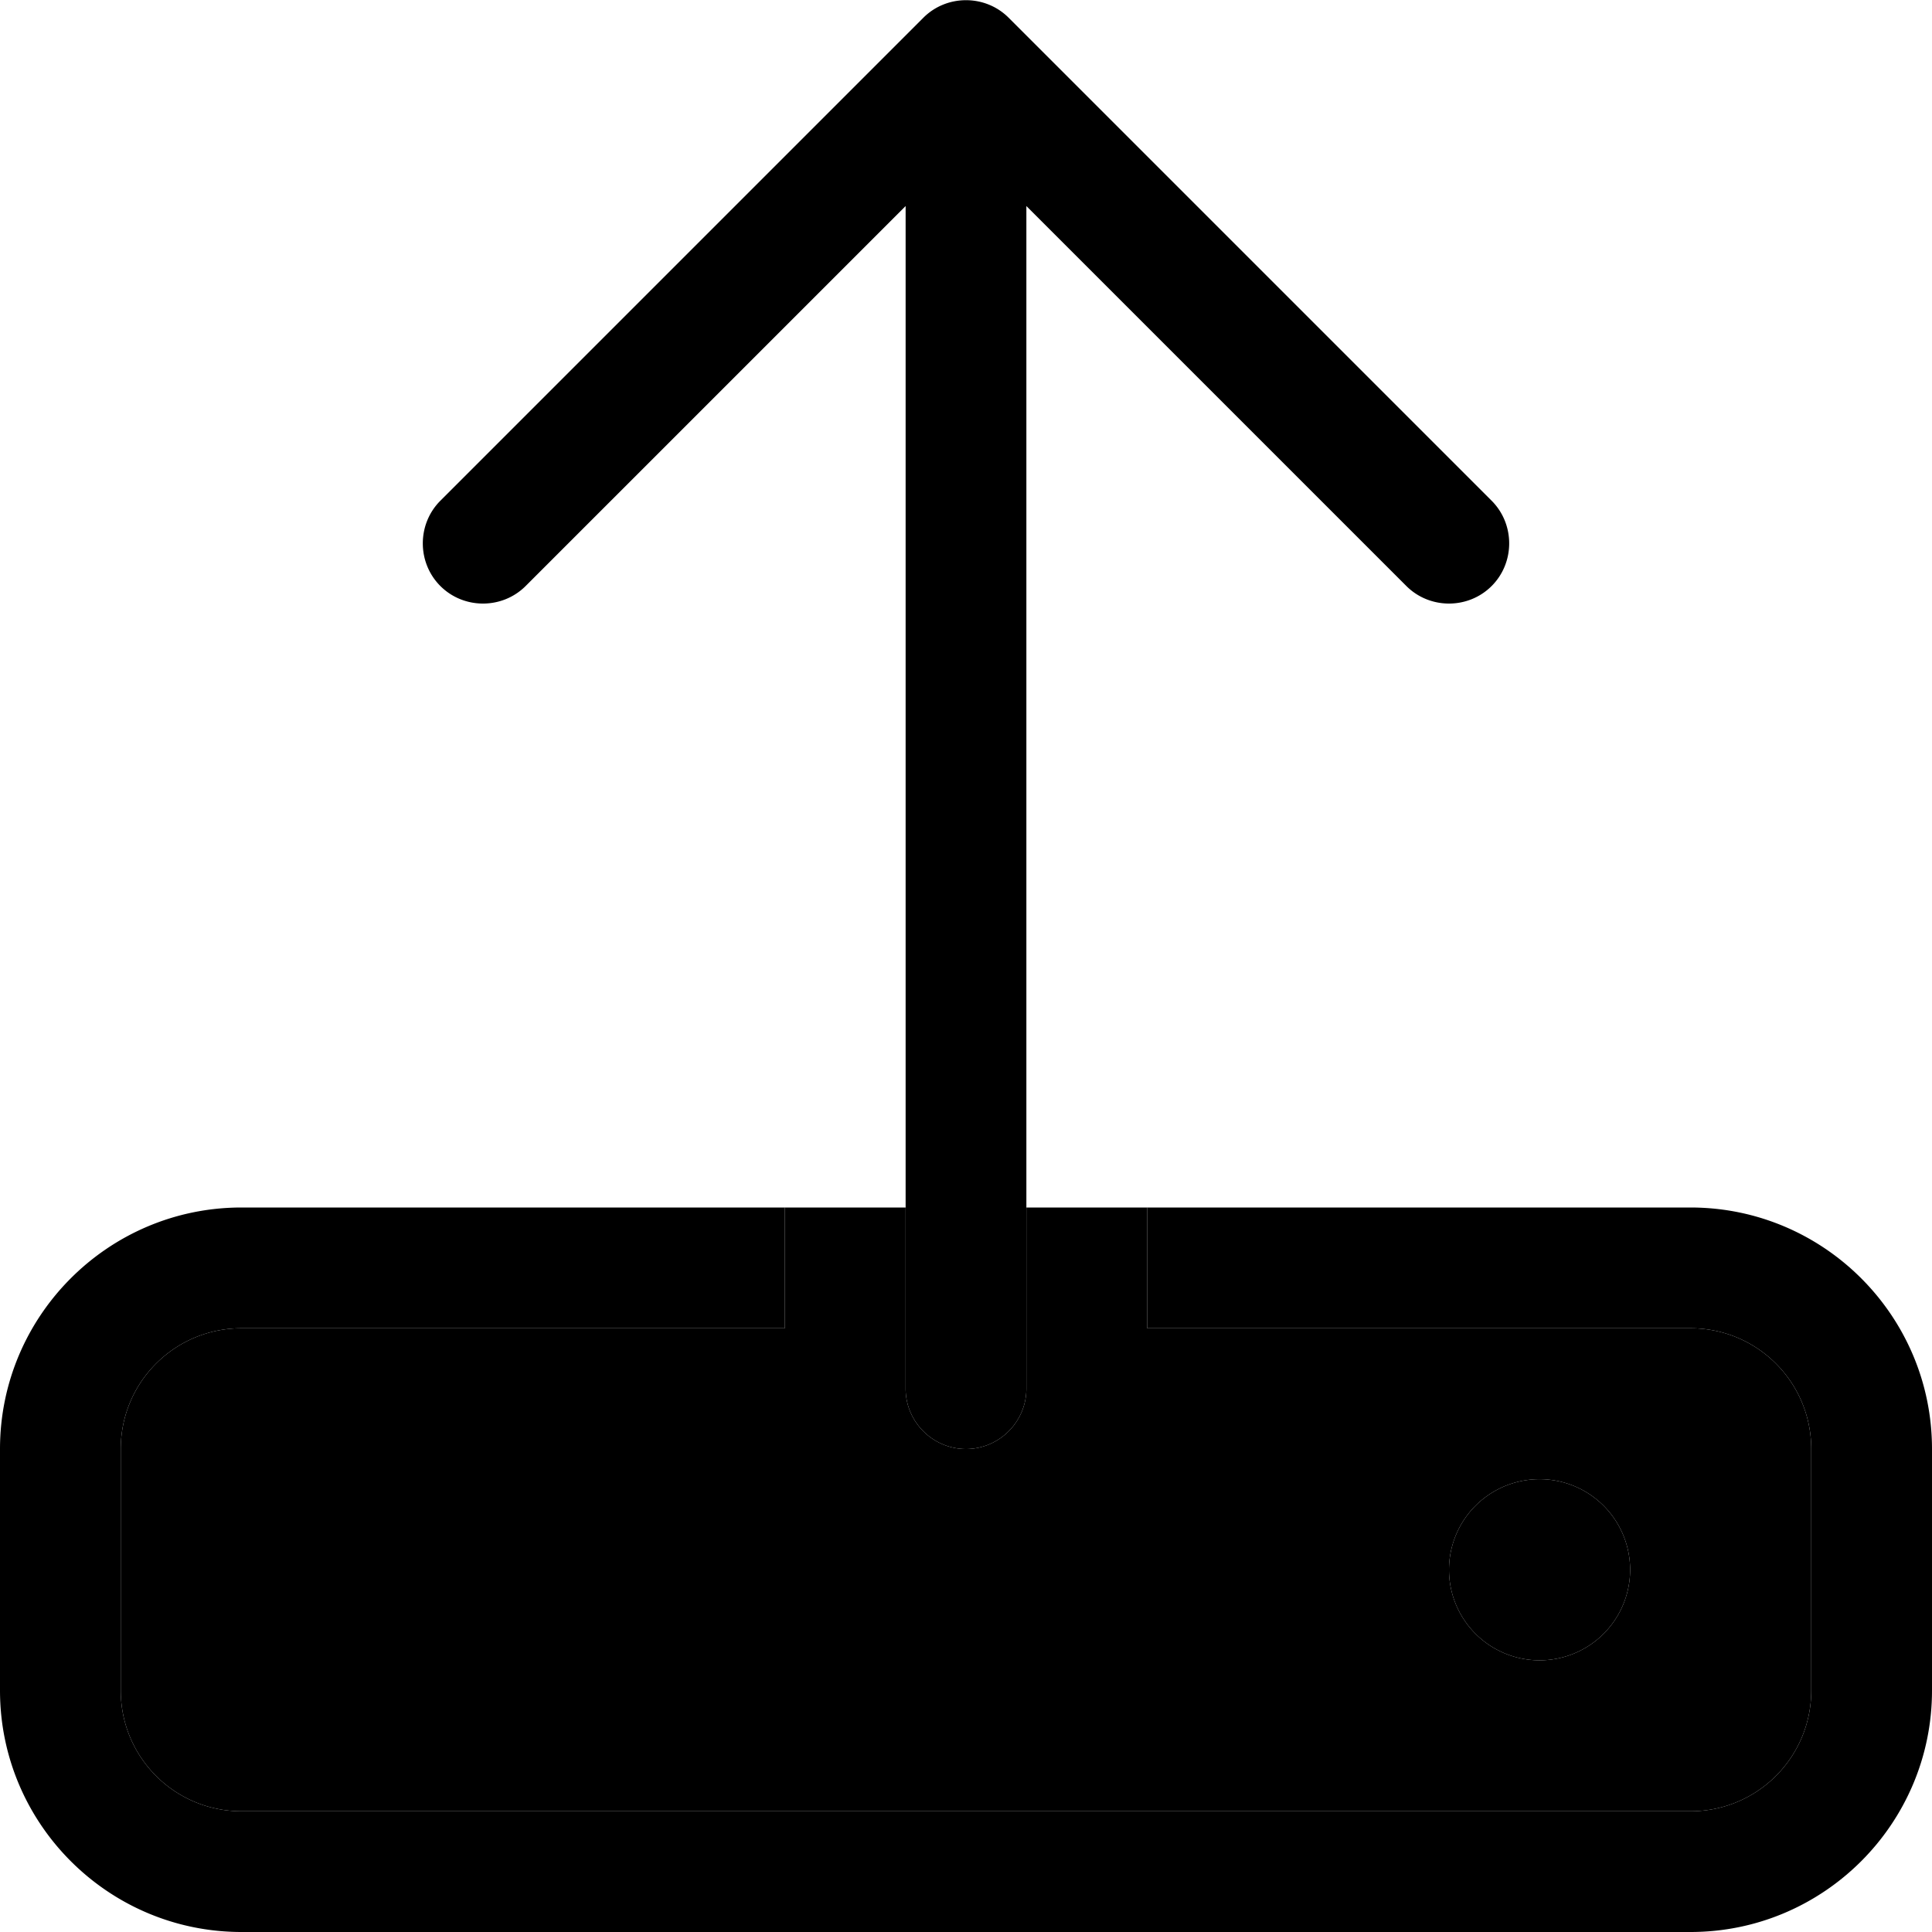 <svg xmlns="http://www.w3.org/2000/svg" viewBox="0 0 512 512"><path class="pr-icon-duotone-secondary" d="M32 384c0-17.7 14.3-32 32-32l144 0 0-32 32 0 0 48c0 8.8 7.2 16 16 16s16-7.2 16-16l0-48 32 0 0 32 144 0c17.7 0 32 14.3 32 32l0 64c0 17.7-14.3 32-32 32L64 480c-17.7 0-32-14.3-32-32l0-64zm352 32a24 24 0 1 0 48 0 24 24 0 1 0 -48 0z"/><path class="pr-icon-duotone-primary" d="M272 54.6L272 368c0 8.8-7.2 16-16 16s-16-7.2-16-16l0-313.4L139.3 155.3c-6.2 6.2-16.4 6.2-22.6 0s-6.2-16.4 0-22.6l128-128c6.2-6.2 16.4-6.2 22.6 0l128 128c6.2 6.2 6.2 16.4 0 22.6s-16.4 6.2-22.6 0L272 54.6zM208 352L64 352c-17.7 0-32 14.3-32 32l0 64c0 17.7 14.3 32 32 32l384 0c17.7 0 32-14.3 32-32l0-64c0-17.7-14.3-32-32-32l-144 0 0-32 144 0c35.3 0 64 28.7 64 64l0 64c0 35.3-28.7 64-64 64L64 512c-35.3 0-64-28.7-64-64l0-64c0-35.3 28.7-64 64-64l144 0 0 32zm176 64a24 24 0 1 1 48 0 24 24 0 1 1 -48 0z"/></svg>
